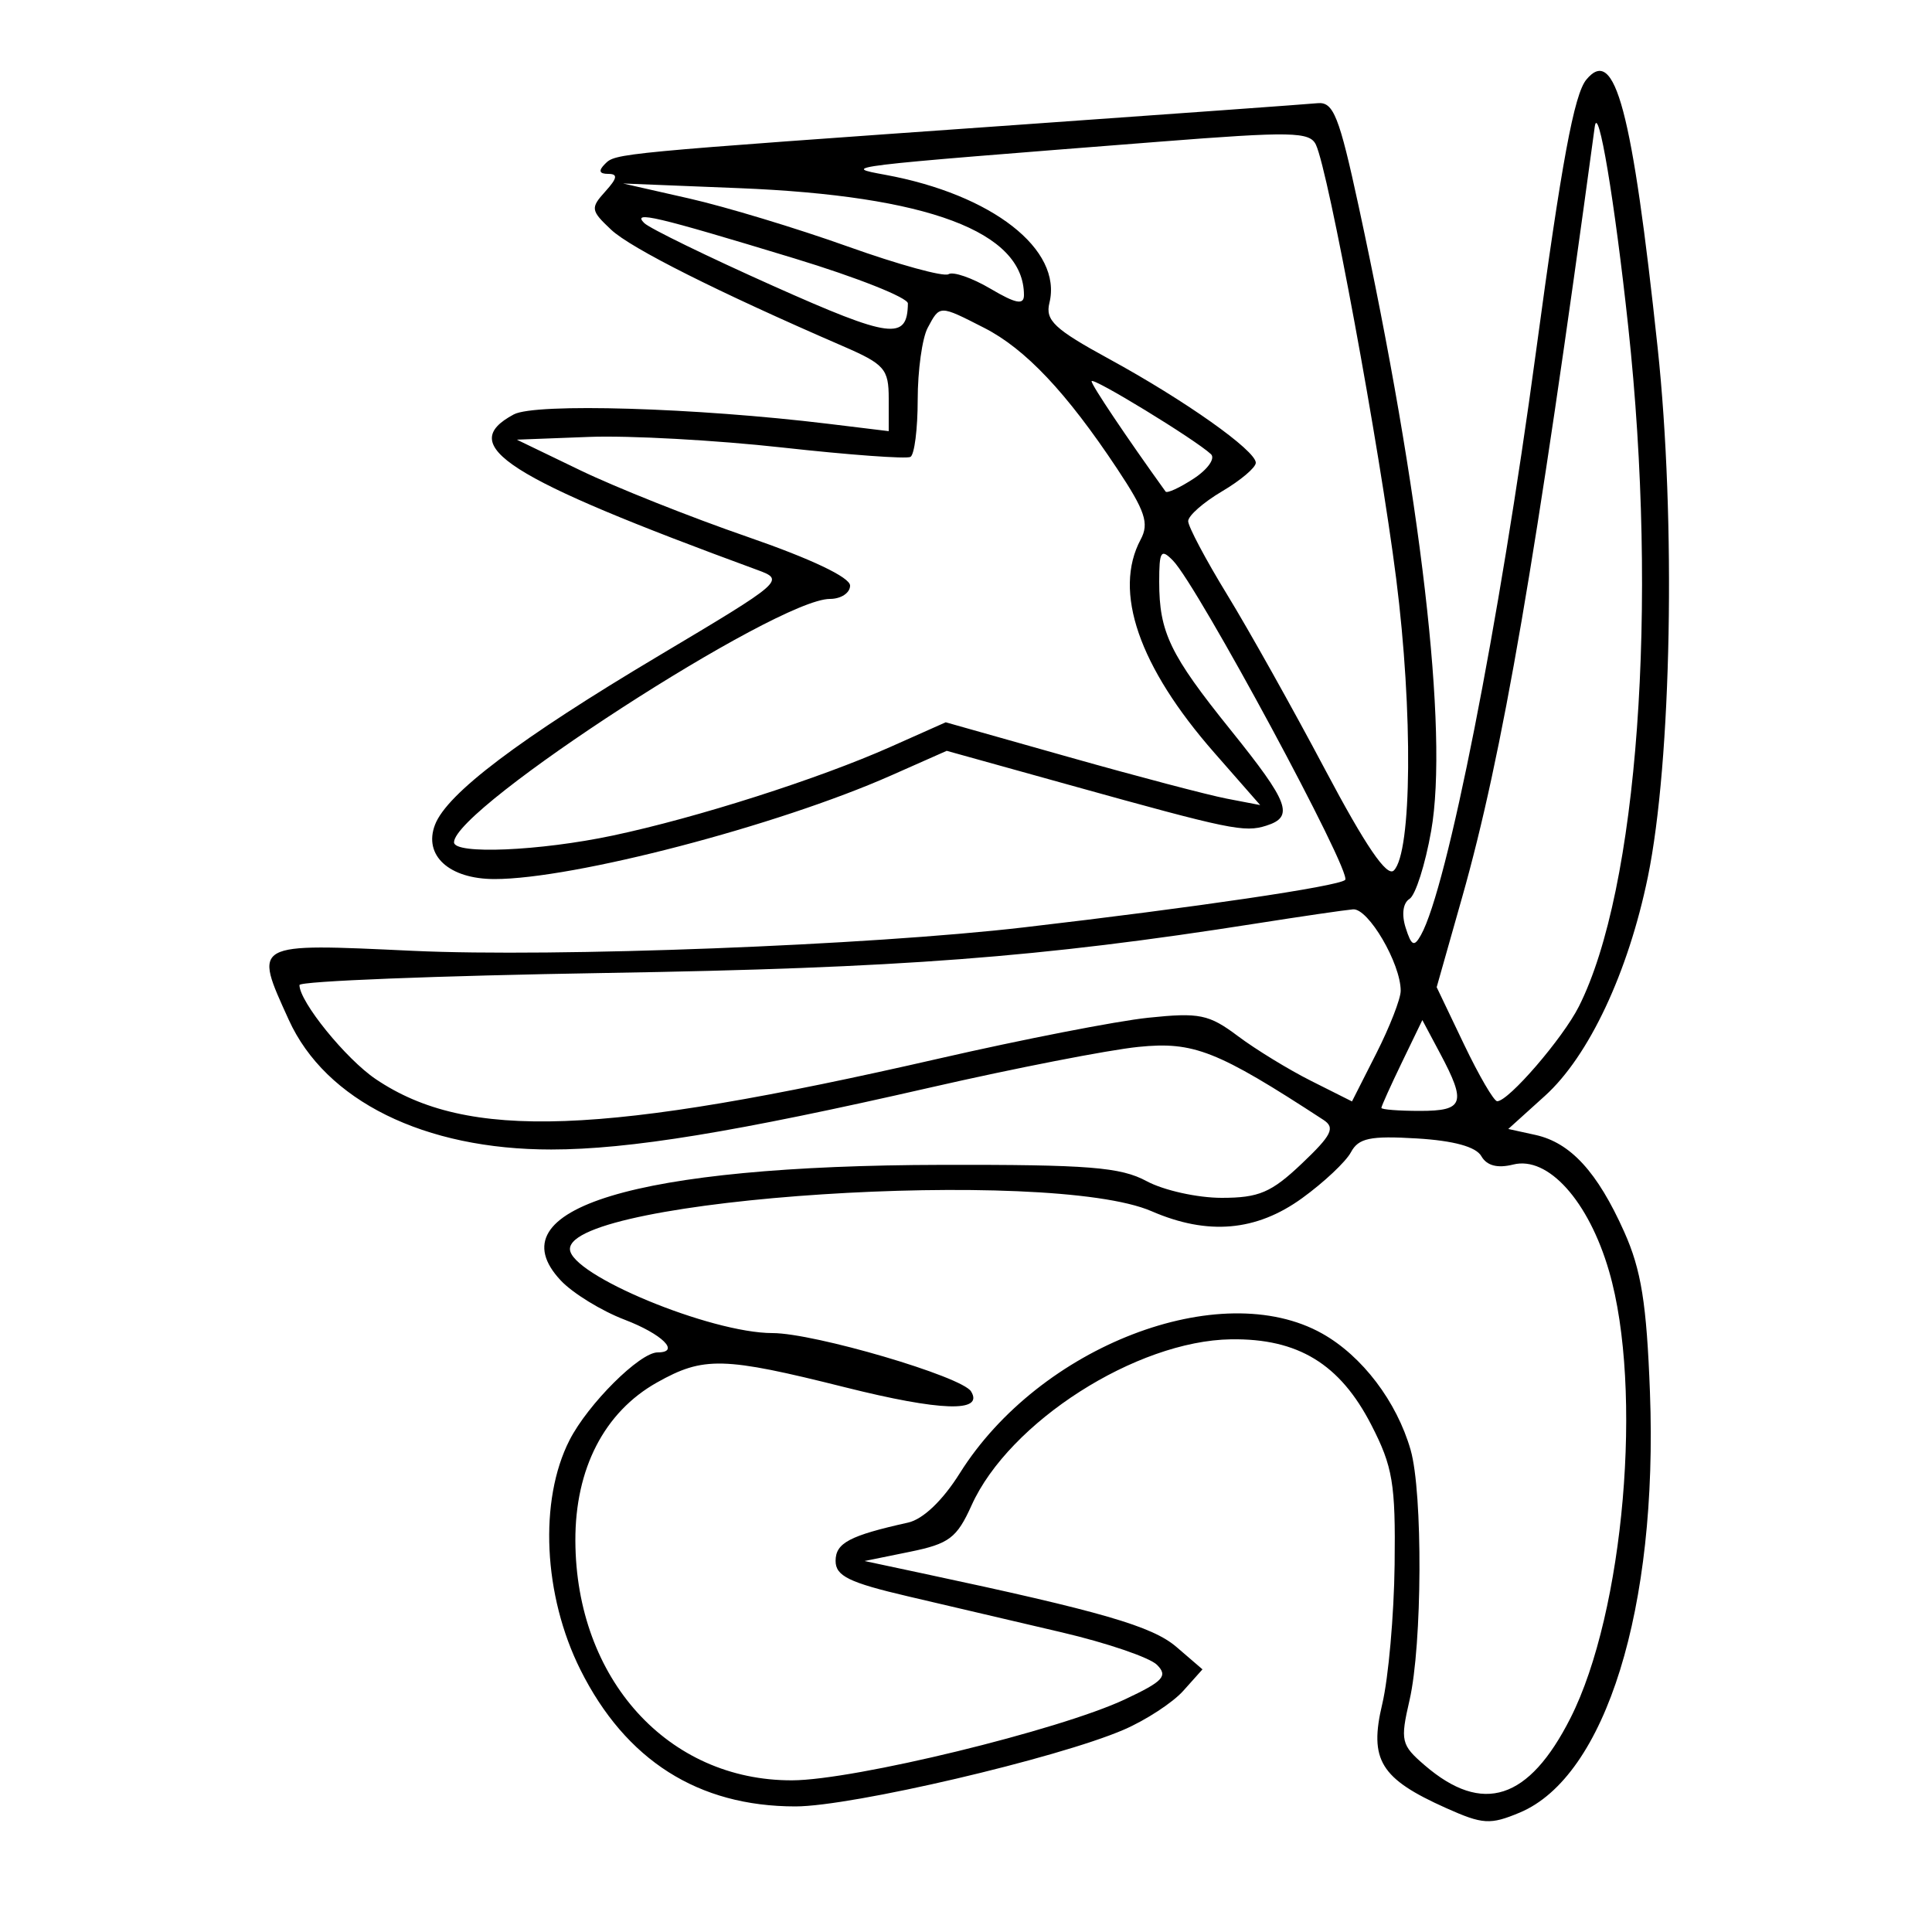 <svg xmlns="http://www.w3.org/2000/svg" width="200" height="200" viewBox="0 0 200 200" version="1.1">
	<path d="M 164.220 8.238 C 162.952 9.770, 161.654 16.779, 159.006 36.405 C 155.190 64.686, 149.816 91.932, 147.097 96.792 C 146.387 98.060, 146.112 97.930, 145.512 96.038 C 145.076 94.663, 145.235 93.473, 145.911 93.055 C 146.530 92.672, 147.540 89.501, 148.155 86.008 C 149.960 75.763, 147.116 51.261, 140.653 21.377 C 138.628 12.012, 138.037 10.525, 136.400 10.682 C 135.355 10.783, 121.450 11.787, 105.500 12.915 C 63.558 15.880, 63.737 15.863, 62.621 16.979 C 61.926 17.674, 62.033 18, 62.955 18 C 63.986 18, 63.915 18.437, 62.656 19.827 C 61.109 21.537, 61.149 21.791, 63.269 23.783 C 65.315 25.705, 74.330 30.234, 87.250 35.830 C 91.571 37.702, 92 38.192, 92 41.260 L 92 44.633 85.750 43.873 C 72.030 42.206, 55.412 41.709, 53.188 42.899 C 47.161 46.125, 52.352 49.440, 78.406 59.003 C 81.273 60.055, 81.135 60.175, 68.188 67.888 C 53.750 76.489, 46.265 82.144, 45.029 85.384 C 43.817 88.560, 46.496 91, 51.197 91 C 59.385 91, 80.460 85.493, 92.253 80.272 L 98.005 77.725 110.753 81.272 C 127.369 85.896, 128.813 86.194, 131.085 85.473 C 133.998 84.549, 133.458 83.101, 127.392 75.564 C 121.114 67.765, 120 65.452, 120 60.221 C 120 57.040, 120.184 56.759, 121.430 58.036 C 123.999 60.665, 140.019 90.382, 139.249 91.090 C 138.528 91.753, 123.800 93.928, 106 96 C 89.955 97.868, 57.489 99.115, 42.750 98.430 C 26.025 97.652, 26.242 97.532, 29.893 105.571 C 33.699 113.952, 43.925 119.004, 57.066 118.996 C 65.139 118.991, 76.117 117.196, 96.340 112.572 C 105.052 110.580, 114.727 108.692, 117.840 108.375 C 123.566 107.794, 125.993 108.750, 137 115.928 C 138.247 116.741, 137.869 117.505, 134.765 120.453 C 131.606 123.452, 130.324 124, 126.465 124 C 123.955 124, 120.461 123.223, 118.700 122.274 C 116 120.818, 112.690 120.555, 97.500 120.586 C 65.760 120.650, 51.060 125.113, 58.056 132.560 C 59.291 133.874, 62.259 135.697, 64.651 136.611 C 68.558 138.103, 70.476 140, 68.077 140 C 66.230 140, 60.864 145.345, 58.956 149.086 C 55.774 155.324, 56.241 165.162, 60.085 172.854 C 64.769 182.228, 72.279 187, 82.347 187 C 88.154 187, 109.485 182.015, 116.334 179.058 C 118.625 178.069, 121.396 176.258, 122.491 175.035 L 124.481 172.811 121.797 170.502 C 119.284 168.340, 114.094 166.835, 95.500 162.874 L 89.500 161.596 94.167 160.646 C 98.258 159.813, 99.048 159.219, 100.578 155.826 C 104.463 147.211, 117.633 138.787, 127.436 138.645 C 134.369 138.545, 138.707 141.189, 141.951 147.493 C 144.182 151.828, 144.475 153.578, 144.371 161.962 C 144.307 167.208, 143.731 173.698, 143.093 176.384 C 141.710 182.198, 142.891 184.123, 149.711 187.175 C 153.492 188.867, 154.269 188.915, 157.313 187.643 C 166.221 183.921, 171.639 166.454, 170.803 144.152 C 170.456 134.911, 169.904 131.468, 168.134 127.512 C 165.365 121.323, 162.580 118.286, 158.943 117.487 L 156.137 116.871 159.927 113.447 C 164.478 109.335, 168.551 100.672, 170.587 90.773 C 173.043 78.828, 173.505 53.839, 171.599 36 C 168.967 11.362, 167.185 4.657, 164.220 8.238 M 120 14.671 C 86.761 17.277, 87.027 17.244, 91.656 18.098 C 102.717 20.136, 109.999 25.824, 108.634 31.358 C 108.189 33.164, 109.155 34.072, 114.803 37.153 C 122.649 41.433, 130 46.635, 130 47.907 C 130 48.400, 128.425 49.732, 126.500 50.867 C 124.575 52.003, 123 53.390, 123 53.949 C 123 54.508, 124.819 57.937, 127.042 61.569 C 129.265 65.201, 133.823 73.342, 137.169 79.659 C 141.367 87.583, 143.576 90.824, 144.290 90.110 C 146.161 88.239, 146.279 73.683, 144.535 59.925 C 142.798 46.231, 137.527 17.730, 136.222 14.978 C 135.585 13.634, 133.686 13.598, 120 14.671 M 165.086 13.134 C 158.988 58.079, 155.535 78.152, 151.372 92.846 L 148.724 102.193 151.546 108.096 C 153.098 111.343, 154.647 114, 154.988 114 C 156.167 114, 161.783 107.487, 163.444 104.192 C 169.550 92.080, 171.677 62.794, 168.555 33.822 C 167.145 20.739, 165.437 10.549, 165.086 13.134 M 71.353 20.549 C 75.122 21.404, 82.503 23.639, 87.756 25.516 C 93.008 27.393, 97.702 28.684, 98.186 28.385 C 98.670 28.086, 100.626 28.762, 102.533 29.887 C 105.168 31.442, 106 31.600, 106 30.548 C 106 23.993, 96.065 20.264, 76.500 19.477 L 64.500 18.995 71.353 20.549 M 66.691 23.091 C 67.229 23.629, 73.217 26.549, 79.998 29.580 C 92.230 35.046, 93.930 35.269, 93.985 31.414 C 93.993 30.816, 88.713 28.719, 82.250 26.754 C 67.833 22.370, 65.396 21.796, 66.691 23.091 M 96.035 33.934 C 95.466 34.998, 95 38.347, 95 41.375 C 95 44.404, 94.662 47.069, 94.250 47.298 C 93.838 47.527, 87.875 47.090, 81 46.328 C 74.125 45.566, 65.125 45.071, 61 45.228 L 53.500 45.514 60.106 48.702 C 63.740 50.455, 71.502 53.544, 77.356 55.566 C 83.955 57.846, 88 59.767, 88 60.622 C 88 61.380, 87.061 62, 85.912 62 C 80.425 62, 47 83.643, 47 87.196 C 47 88.476, 55.879 88.097, 63.449 86.493 C 72.152 84.650, 84.751 80.625, 92.201 77.309 L 97.901 74.771 110.701 78.387 C 117.740 80.376, 125.064 82.304, 126.977 82.672 L 130.453 83.341 125.702 77.920 C 117.894 69.013, 115.205 61.223, 118.083 55.846 C 118.979 54.172, 118.556 52.905, 115.636 48.506 C 110.399 40.620, 106.146 36.115, 101.885 33.941 C 97.220 31.562, 97.305 31.562, 96.035 33.934 M 113 39.467 C 113 39.876, 116.604 45.247, 120.660 50.885 C 120.813 51.097, 122.125 50.493, 123.576 49.542 C 125.027 48.592, 125.828 47.454, 125.357 47.014 C 123.725 45.491, 113 38.941, 113 39.467 M 130 95.607 C 107.679 99.117, 93.132 100.223, 62.750 100.720 C 45.287 101.006, 31 101.569, 31 101.972 C 31 103.698, 35.815 109.633, 38.906 111.716 C 48.379 118.100, 62.241 117.591, 97.212 109.578 C 105.853 107.598, 115.593 105.698, 118.856 105.357 C 124.166 104.802, 125.141 105.001, 128.144 107.254 C 129.990 108.639, 133.403 110.727, 135.728 111.895 L 139.957 114.019 142.478 109.043 C 143.865 106.306, 145 103.392, 145 102.567 C 145 99.739, 141.641 93.999, 140.065 94.135 C 139.204 94.209, 134.675 94.871, 130 95.607 M 145.120 109.987 C 143.954 112.401, 143 114.516, 143 114.688 C 143 114.860, 144.800 115, 147 115 C 151.539 115, 151.819 114.196, 149.079 109.049 L 147.241 105.598 145.120 109.987 M 139.848 119.281 C 139.324 120.261, 137.052 122.399, 134.798 124.031 C 130.052 127.470, 125.027 127.907, 119.218 125.387 C 108.621 120.791, 59 124.014, 59 129.298 C 59 131.962, 73.552 138, 79.971 138 C 84.293 138, 99.565 142.487, 100.523 144.038 C 101.882 146.236, 97.374 146.090, 87.505 143.617 C 74.867 140.450, 72.843 140.398, 68.004 143.118 C 62.556 146.180, 59.534 152.045, 59.562 159.500 C 59.616 173.807, 69.146 184.340, 82 184.299 C 88.414 184.279, 109.663 179.109, 116.455 175.916 C 120.426 174.050, 120.932 173.504, 119.770 172.342 C 119.016 171.587, 114.596 170.079, 109.949 168.989 C 105.302 167.899, 98.125 166.218, 94 165.254 C 87.885 163.824, 86.500 163.146, 86.500 161.583 C 86.500 159.729, 87.944 158.966, 94 157.619 C 95.552 157.274, 97.581 155.339, 99.353 152.514 C 107.608 139.350, 126.343 132.131, 136.881 138.053 C 141.014 140.376, 144.590 145.085, 146.027 150.095 C 147.301 154.536, 147.232 170.279, 145.915 175.999 C 144.941 180.224, 145.037 180.635, 147.486 182.742 C 153.485 187.901, 158.267 186.353, 162.572 177.858 C 168.124 166.902, 170.119 143.802, 166.569 131.590 C 164.456 124.320, 160.253 119.647, 156.643 120.553 C 155.014 120.962, 153.910 120.671, 153.347 119.684 C 152.792 118.712, 150.482 118.079, 146.650 117.850 C 141.836 117.562, 140.632 117.815, 139.848 119.281" stroke="none" fill="black" fill-rule="evenodd"/>
</svg>